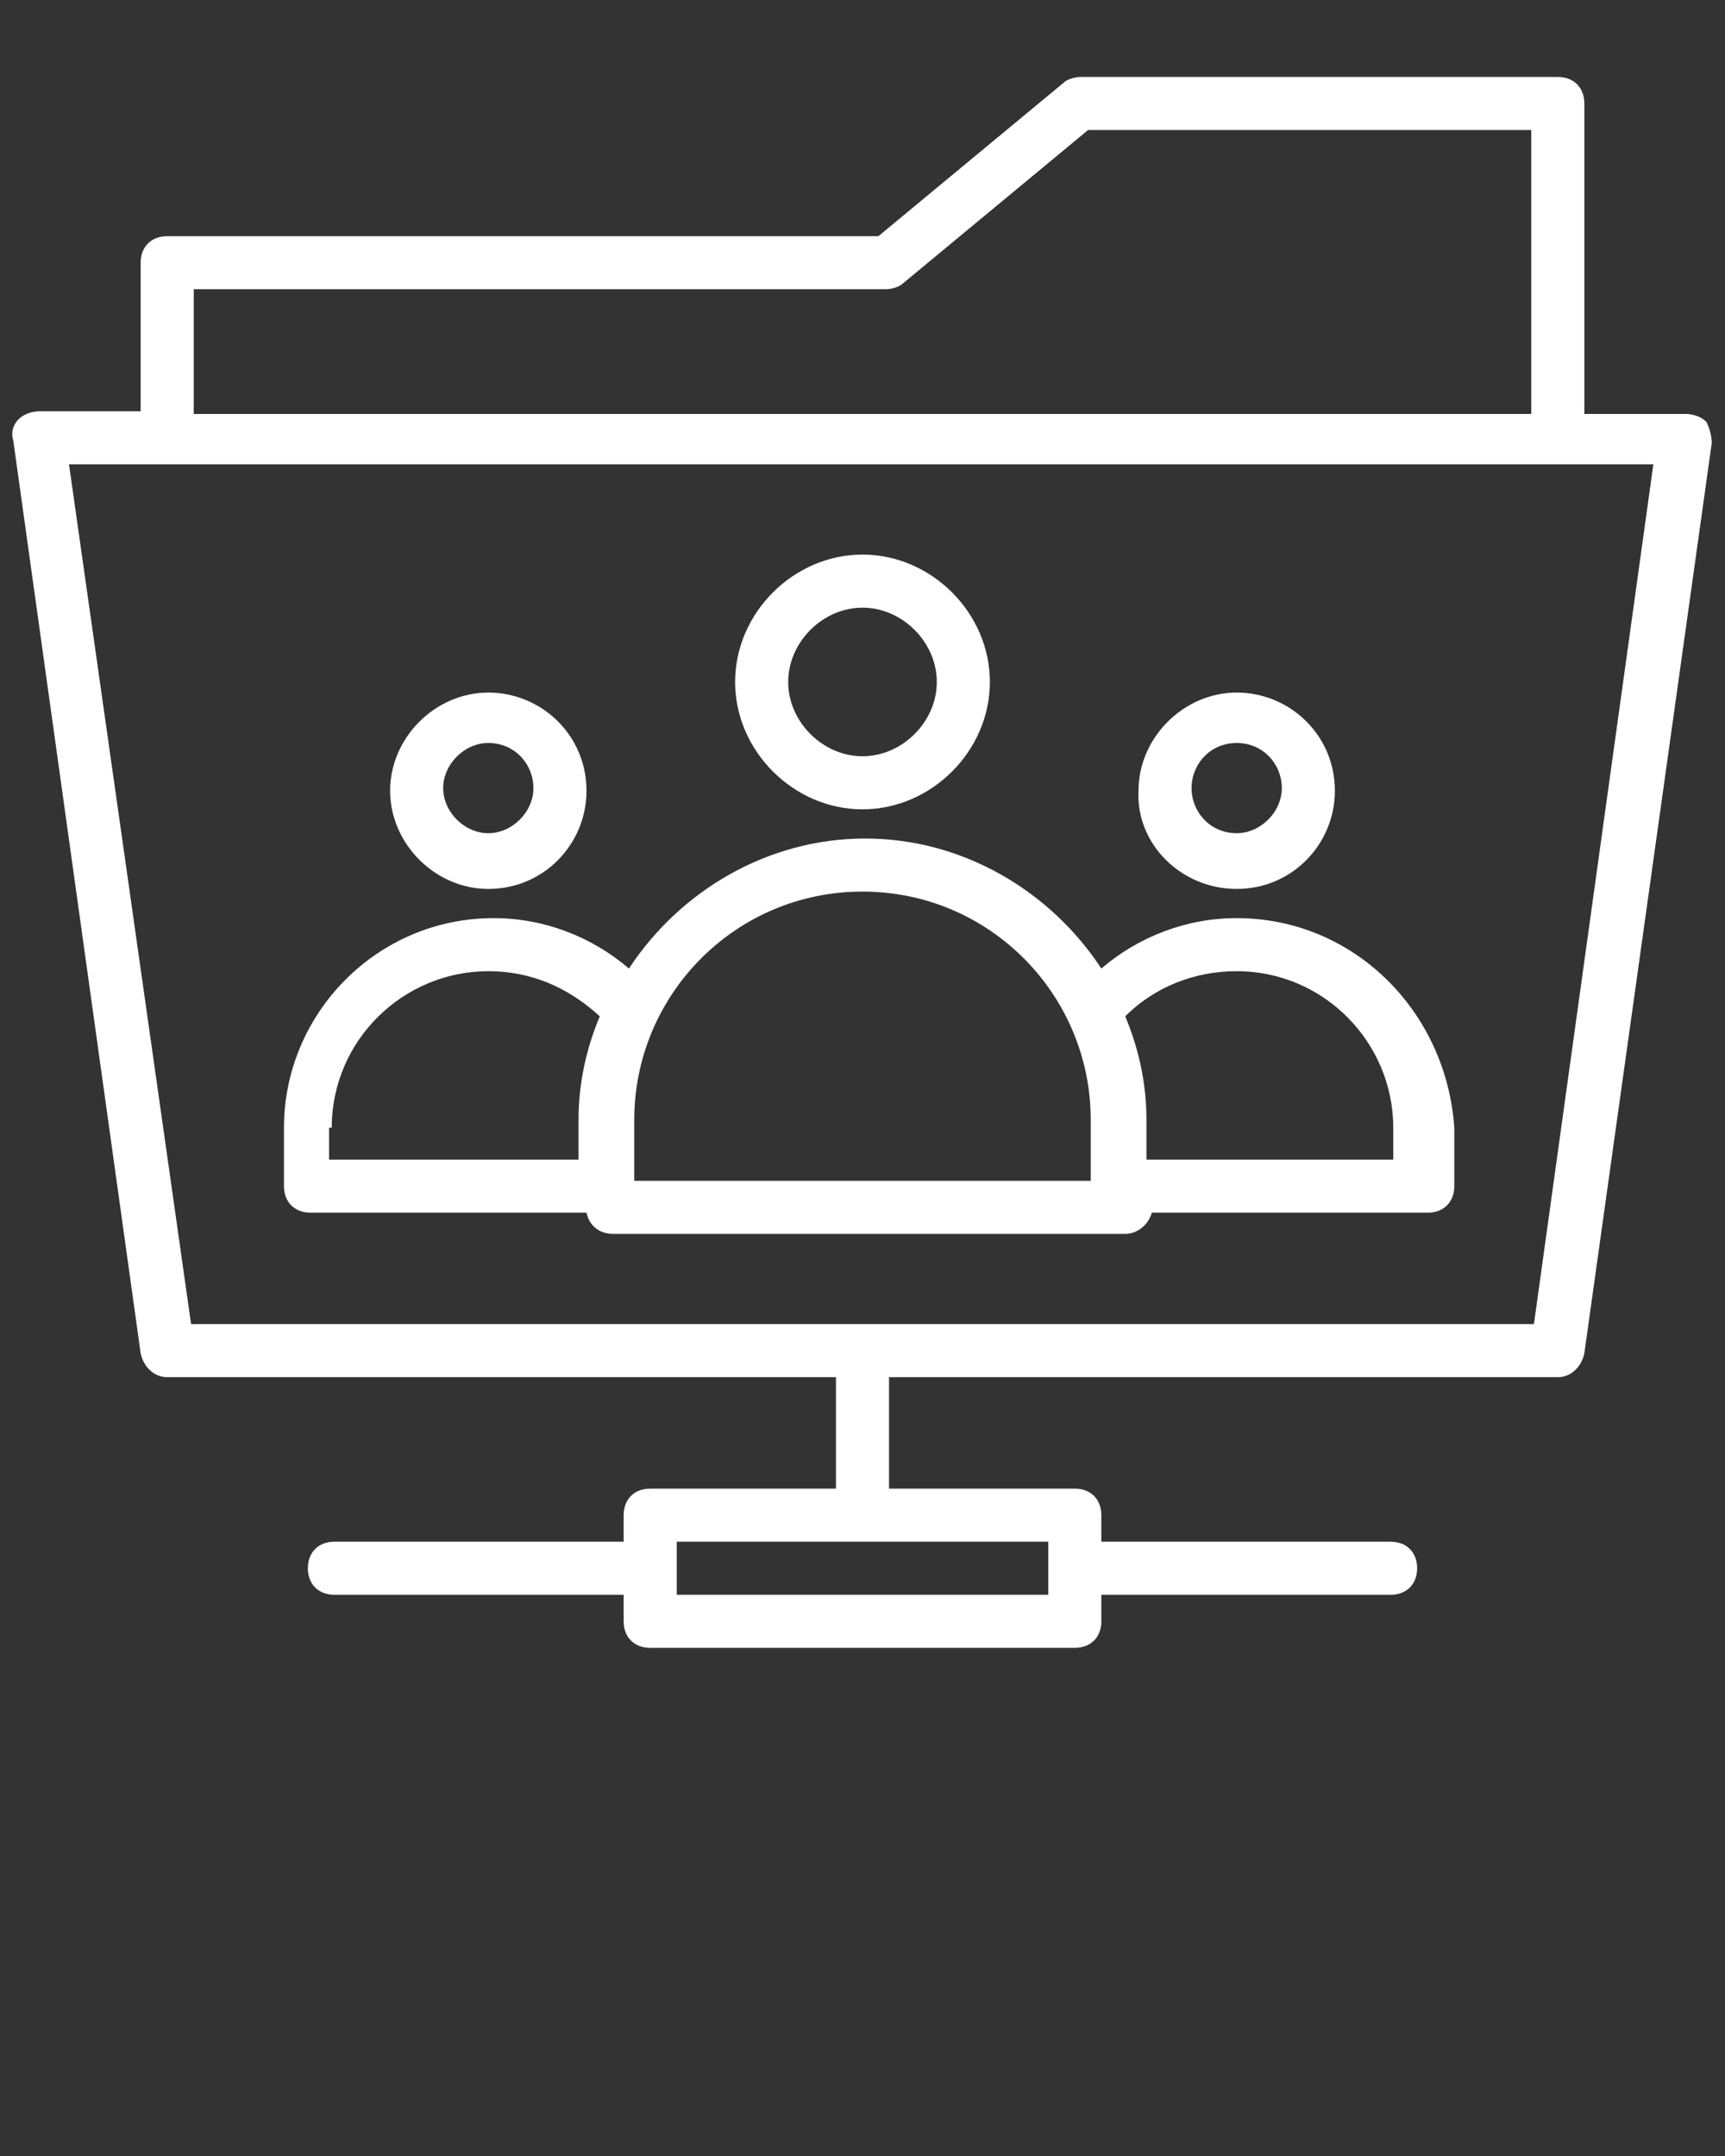 <svg xmlns="http://www.w3.org/2000/svg" xmlns:xlink="http://www.w3.org/1999/xlink" version="1.1" x="0px" y="0px" viewBox="0 0 65 81.25" style="enable-background:new 0 0 65 65;" xml:space="preserve">
<rect x="0" y="0" width="65" height="81.25" fill="#333333" stroke="none"/>
<defs>
  <style type="text/css">
   <![CDATA[
    .class1 {fill:white}
   ]]>
  </style>
</defs>

    <g><g><path class="class1" d="M18.4,33.5c2.1,0,3.7-1.7,3.7-3.7c0-2.1-1.7-3.7-3.7-3.7s-3.7,1.7-3.7,3.7C14.7,31.8,16.4,33.5,18.4,33.5z M18.4,28    c1,0,1.7,0.8,1.7,1.7s-0.8,1.7-1.7,1.7s-1.7-0.8-1.7-1.7S17.5,28,18.4,28z"/><path class="class1" d="M46.6,33.5c2.1,0,3.7-1.7,3.7-3.7c0-2.1-1.7-3.7-3.7-3.7s-3.7,1.7-3.7,3.7C42.8,31.8,44.5,33.5,46.6,33.5z M46.6,28    c1,0,1.7,0.8,1.7,1.7s-0.8,1.7-1.7,1.7c-1,0-1.7-0.8-1.7-1.7S45.6,28,46.6,28z"/><path class="class1" d="M46.6,34.6c-1.9,0-3.7,0.7-5.1,1.9c-1.9-2.9-5.2-4.9-8.9-4.9c-3.7,0-7,2-8.9,4.9c-1.4-1.2-3.2-1.9-5.1-1.9    c-4.4,0-7.9,3.6-7.9,7.9v2.2c0,0.6,0.4,1,1,1h10.4c0.1,0.5,0.5,0.8,1,0.8h19.3c0.5,0,0.9-0.4,1-0.8h10.4c0.6,0,1-0.4,1-1v-2.2    C54.5,38.1,51,34.6,46.6,34.6z M32.5,33.6c4.8,0,8.6,3.9,8.6,8.6v2.3H23.9v-2.3C23.9,37.5,27.7,33.6,32.5,33.6z M12.5,42.5    c0-3.3,2.7-5.9,5.9-5.9c1.6,0,3,0.6,4.2,1.7c-0.5,1.2-0.8,2.5-0.8,3.9v1.5h-9.4V42.5z M52.5,43.7h-9.3v-1.5c0-1.4-0.3-2.7-0.8-3.9    c1.1-1.1,2.6-1.7,4.2-1.7c3.3,0,5.9,2.7,5.9,5.9V43.7z"/><path class="class1" d="M32.5,30.5c2.6,0,4.8-2.2,4.8-4.8s-2.2-4.8-4.8-4.8s-4.8,2.2-4.8,4.8S29.9,30.5,32.5,30.5z M32.5,22.9    c1.5,0,2.8,1.3,2.8,2.8s-1.3,2.8-2.8,2.8s-2.8-1.3-2.8-2.8S31,22.9,32.5,22.9z"/><path class="class1" d="M64.3,15.9c-0.2-0.2-0.5-0.3-0.8-0.3h-3.8V3.9c0-0.6-0.4-1-1-1h-18c-0.2,0-0.5,0.1-0.6,0.2l-7,5.8H6.3c-0.6,0-1,0.4-1,1    v5.6H1.5c-0.3,0-0.6,0.1-0.8,0.3c-0.2,0.2-0.3,0.5-0.2,0.8L5.3,51c0.1,0.5,0.5,0.9,1,0.9h25.2v4.2h-7c-0.6,0-1,0.4-1,1v1H12.6    c-0.6,0-1,0.4-1,1s0.4,1,1,1h10.9v1c0,0.6,0.4,1,1,1h16c0.6,0,1-0.4,1-1v-1h10.9c0.6,0,1-0.4,1-1s-0.4-1-1-1H41.5v-1    c0-0.6-0.4-1-1-1h-7v-4.2h25.2c0.5,0,0.9-0.4,1-0.9l4.8-34.3C64.5,16.4,64.4,16.1,64.3,15.9z M39.5,60.1h-14v-2h14V60.1z     M7.3,10.9h26.1c0.2,0,0.5-0.1,0.6-0.2l7-5.8h16.7v10.7H7.3V10.9z M57.8,49.9c-6.2,0-37.3,0-50.6,0L2.6,17.5c4.4,0,55.3,0,59.7,0    L57.8,49.9z"/></g></g></svg>